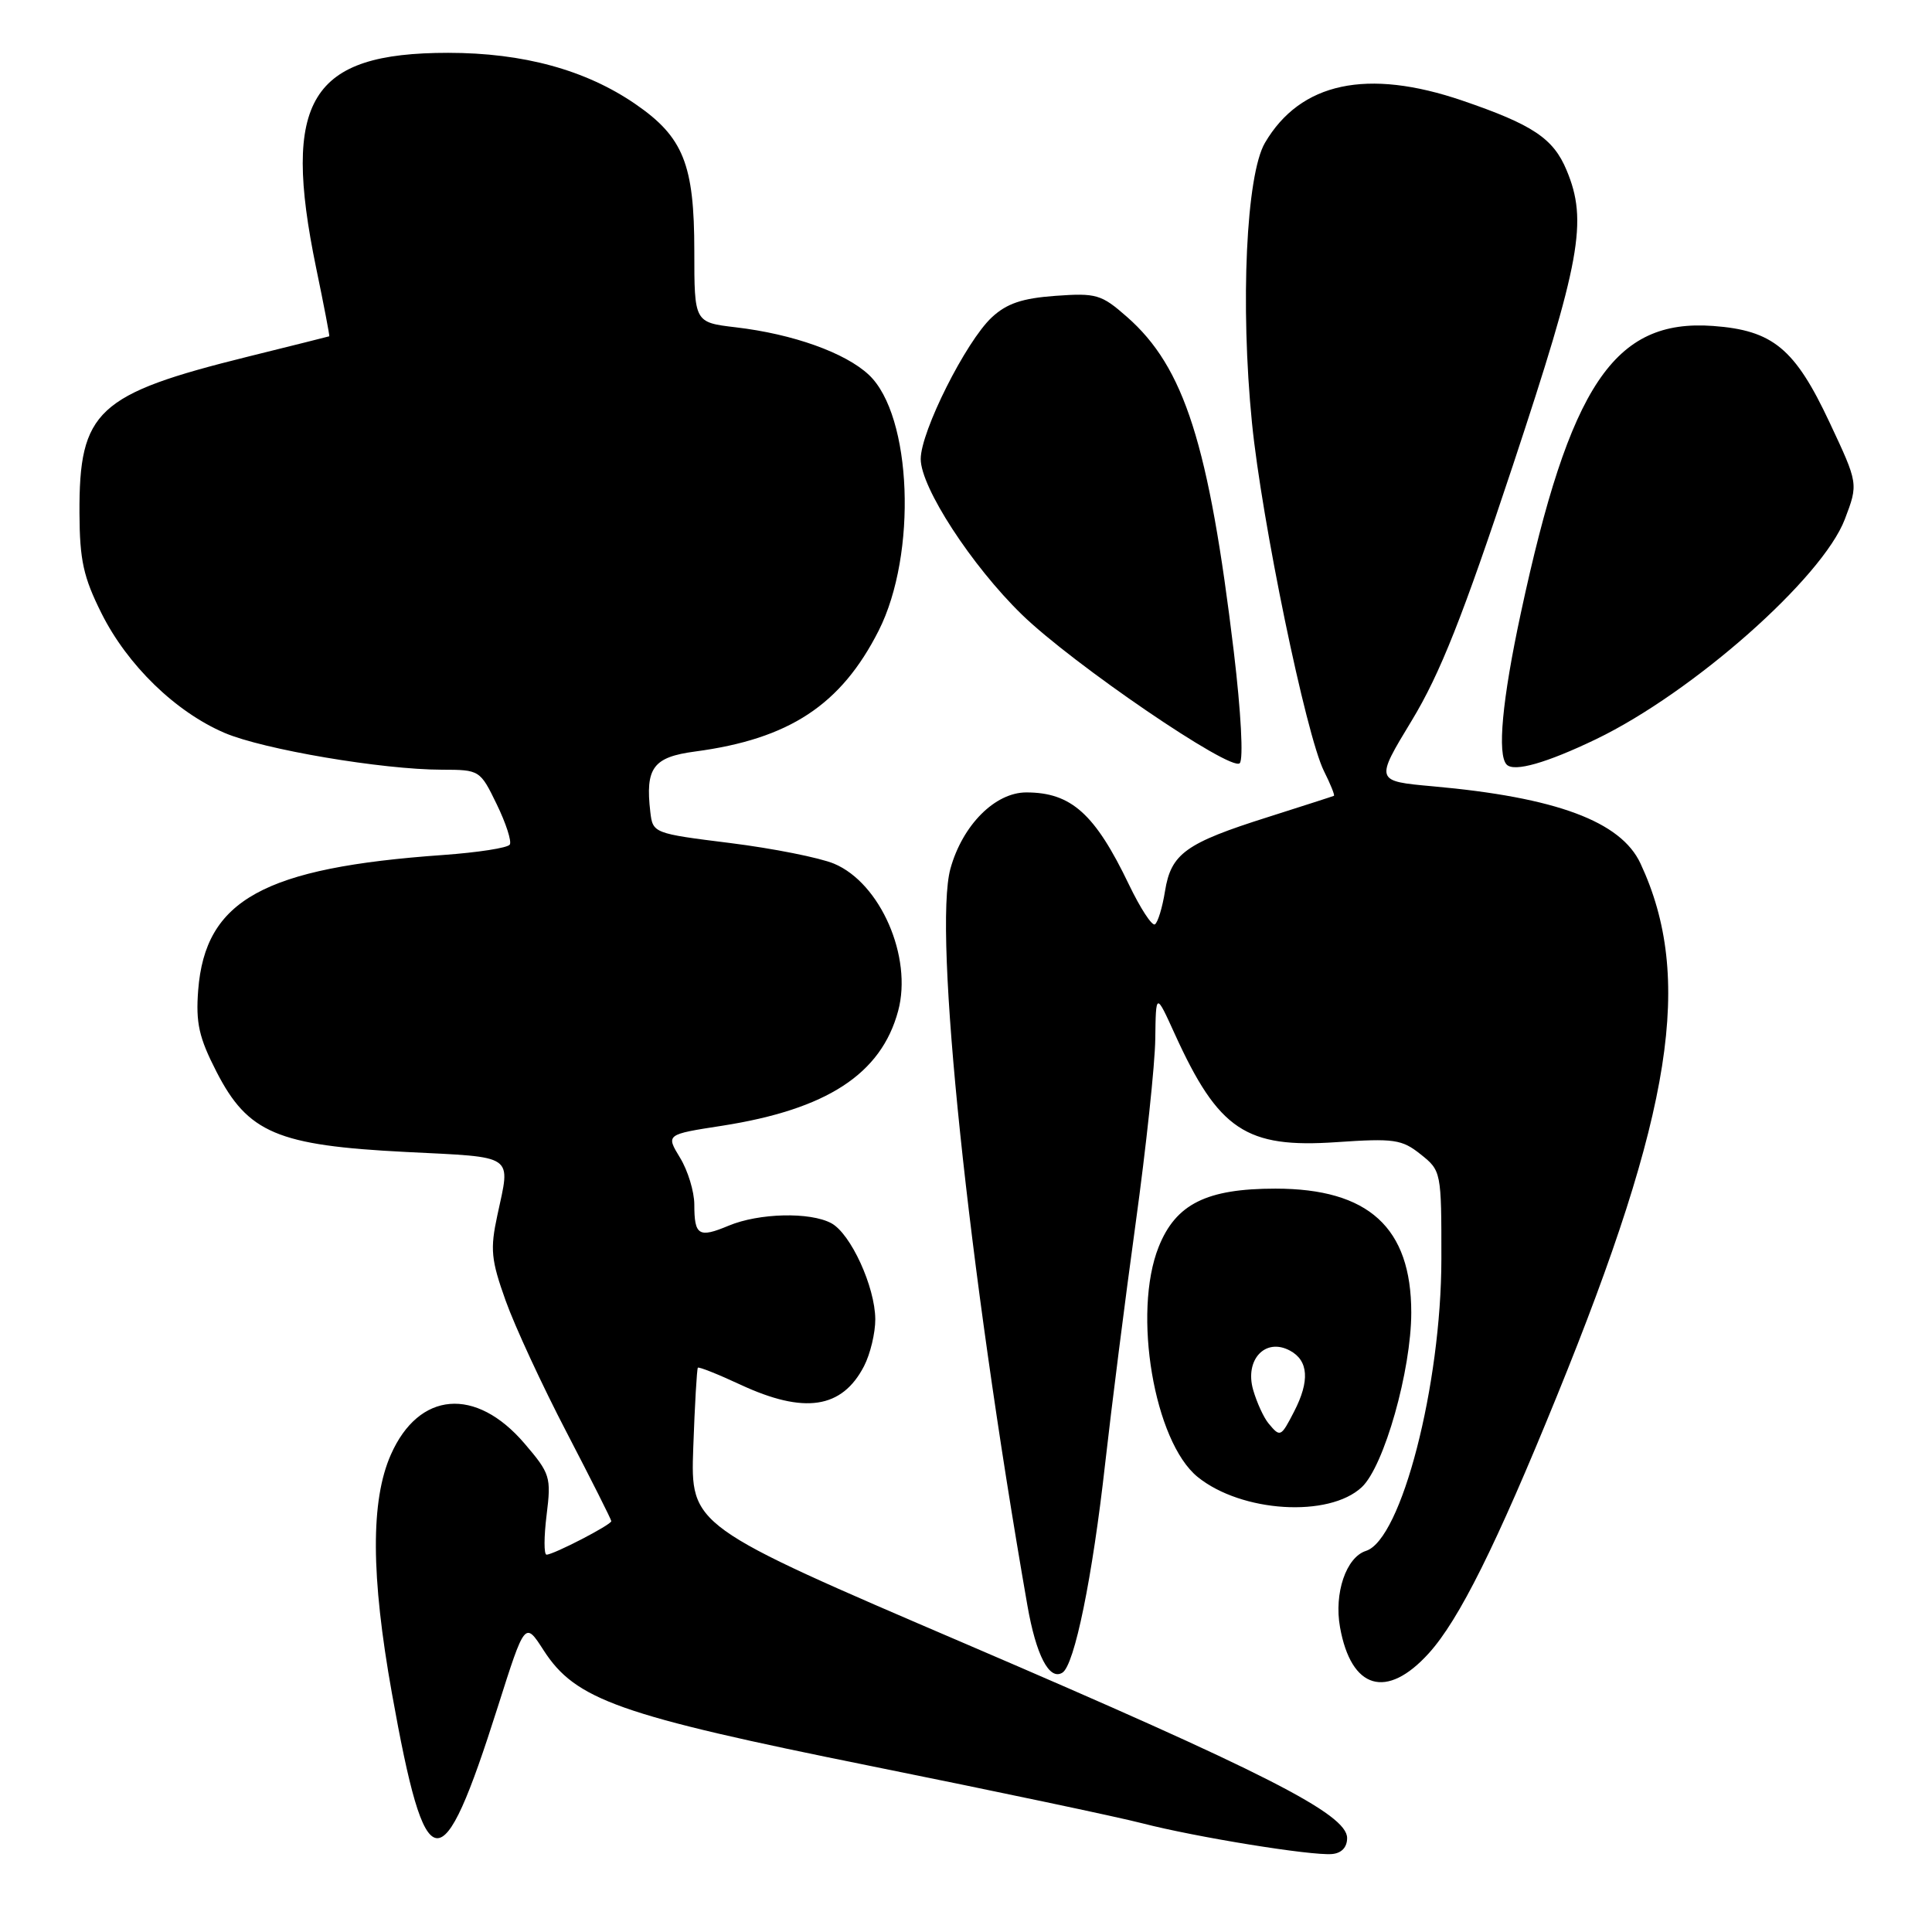 <?xml version="1.0" encoding="UTF-8" standalone="no"?>
<!DOCTYPE svg PUBLIC "-//W3C//DTD SVG 1.1//EN" "http://www.w3.org/Graphics/SVG/1.1/DTD/svg11.dtd" >
<svg xmlns="http://www.w3.org/2000/svg" xmlns:xlink="http://www.w3.org/1999/xlink" version="1.1" viewBox="0 0 256 256">
 <g >
 <path fill="currentColor"
d=" M 178.50 243.55 C 178.50 240.38 167.55 234.81 128.00 217.84 C 91.50 202.19 91.50 202.19 91.86 191.84 C 92.06 186.16 92.34 181.38 92.47 181.23 C 92.60 181.08 95.14 182.09 98.10 183.47 C 106.57 187.41 111.57 186.66 114.49 181.02 C 115.32 179.41 115.99 176.61 115.98 174.80 C 115.95 170.50 112.72 163.46 110.15 162.08 C 107.33 160.57 100.57 160.73 96.55 162.41 C 92.58 164.07 92.00 163.72 92.00 159.58 C 91.99 157.89 91.15 155.11 90.11 153.41 C 88.23 150.32 88.23 150.32 95.67 149.17 C 109.57 147.00 116.76 142.32 119.01 133.95 C 120.93 126.82 116.66 117.01 110.51 114.44 C 108.61 113.65 102.44 112.42 96.78 111.71 C 86.59 110.44 86.50 110.40 86.17 107.59 C 85.49 101.74 86.54 100.32 92.10 99.58 C 104.59 97.92 111.44 93.41 116.43 83.56 C 121.56 73.42 120.85 55.05 115.13 49.67 C 112.01 46.74 105.08 44.26 97.49 43.37 C 92.00 42.72 92.00 42.72 92.00 33.26 C 92.00 21.78 90.55 18.16 84.21 13.80 C 77.63 9.27 69.34 7.00 59.38 7.00 C 41.11 7.00 37.29 13.22 41.89 35.50 C 42.92 40.45 43.70 44.53 43.63 44.56 C 43.56 44.59 38.70 45.81 32.84 47.26 C 12.85 52.22 10.47 54.42 10.53 68.00 C 10.56 74.24 11.05 76.47 13.46 81.29 C 16.90 88.15 23.25 94.32 29.75 97.11 C 34.90 99.31 50.63 101.98 58.55 101.99 C 63.56 102.00 63.62 102.04 65.82 106.57 C 67.04 109.08 67.82 111.48 67.55 111.91 C 67.29 112.35 63.31 112.96 58.72 113.29 C 34.94 114.97 27.19 119.24 26.26 131.21 C 25.93 135.55 26.36 137.48 28.68 142.00 C 32.84 150.12 36.76 151.78 53.75 152.64 C 68.43 153.38 67.66 152.84 65.90 161.04 C 64.93 165.54 65.07 166.94 67.00 172.34 C 68.21 175.73 71.85 183.60 75.10 189.83 C 78.34 196.07 81.00 201.34 81.00 201.56 C 81.00 202.04 73.35 206.00 72.42 206.00 C 72.06 206.00 72.07 203.63 72.43 200.73 C 73.05 195.71 72.91 195.26 69.50 191.27 C 63.04 183.72 55.50 184.35 51.79 192.75 C 49.10 198.83 49.14 208.78 51.93 224.37 C 56.44 249.53 58.46 249.79 65.96 226.17 C 69.56 214.83 69.56 214.83 72.03 218.67 C 76.27 225.25 81.98 227.27 115.50 234.03 C 132.00 237.36 148.14 240.76 151.37 241.60 C 158.46 243.43 173.73 245.91 176.50 245.67 C 177.76 245.56 178.50 244.78 178.50 243.55 Z  M 189.33 219.06 C 193.34 214.62 198.25 204.76 206.29 185.00 C 221.64 147.31 224.43 129.53 217.37 114.41 C 214.77 108.84 206.20 105.65 189.85 104.19 C 182.20 103.50 182.20 103.50 187.05 95.50 C 190.82 89.28 193.80 81.76 200.45 61.71 C 209.46 34.51 210.41 29.31 207.58 22.55 C 205.83 18.34 203.10 16.52 193.80 13.34 C 181.17 9.02 172.31 10.91 167.61 18.93 C 165.13 23.18 164.33 40.32 165.89 56.00 C 167.18 68.99 173.05 97.39 175.43 102.17 C 176.30 103.90 176.89 105.38 176.75 105.45 C 176.61 105.52 172.68 106.78 168.00 108.27 C 157.09 111.72 155.17 113.11 154.37 118.08 C 154.02 120.26 153.42 122.24 153.03 122.48 C 152.64 122.72 151.10 120.35 149.59 117.21 C 145.09 107.83 141.94 105.00 135.99 105.00 C 131.85 105.00 127.54 109.33 125.94 115.09 C 123.64 123.40 128.26 167.63 136.13 212.70 C 137.29 219.35 139.04 222.71 140.77 221.64 C 142.38 220.65 144.76 208.99 146.44 193.92 C 147.27 186.54 149.08 172.25 150.47 162.16 C 151.86 152.08 153.04 141.05 153.08 137.66 C 153.16 131.50 153.16 131.50 155.66 137.00 C 161.46 149.74 165.09 152.17 177.12 151.34 C 184.72 150.82 185.76 150.97 188.25 152.96 C 190.97 155.12 191.00 155.28 190.99 166.82 C 190.98 183.52 185.69 204.01 181.00 205.50 C 178.37 206.34 176.75 211.10 177.56 215.62 C 179.04 223.86 183.74 225.24 189.33 219.06 Z  M 180.45 197.05 C 183.40 194.28 187.00 181.56 187.00 173.92 C 187.00 162.66 181.35 157.50 169.00 157.50 C 159.88 157.50 155.80 159.53 153.53 165.22 C 150.04 173.95 152.93 191.02 158.69 195.70 C 164.50 200.41 176.10 201.13 180.45 197.05 Z  M 163.49 86.38 C 160.18 58.84 156.94 48.66 149.32 41.98 C 145.94 39.01 145.27 38.81 139.86 39.20 C 135.44 39.52 133.40 40.21 131.41 42.06 C 127.98 45.27 122.00 57.18 122.00 60.82 C 122.00 64.58 128.75 74.96 135.40 81.43 C 142.13 87.98 163.11 102.29 164.27 101.13 C 164.78 100.62 164.44 94.37 163.49 86.38 Z  M 211.50 97.94 C 224.35 91.74 241.49 76.58 244.45 68.80 C 246.24 64.09 246.24 64.09 242.43 55.98 C 237.83 46.17 234.92 43.77 226.98 43.19 C 213.87 42.24 208.01 51.01 201.52 81.23 C 199.04 92.76 198.37 100.03 199.65 101.32 C 200.65 102.32 204.93 101.10 211.50 97.94 Z  M 168.08 188.60 C 167.44 187.83 166.53 185.83 166.05 184.17 C 164.90 180.17 167.66 177.21 170.92 178.96 C 173.39 180.28 173.57 182.99 171.47 187.05 C 169.72 190.44 169.64 190.48 168.08 188.60 Z "/>
</g>
</svg>